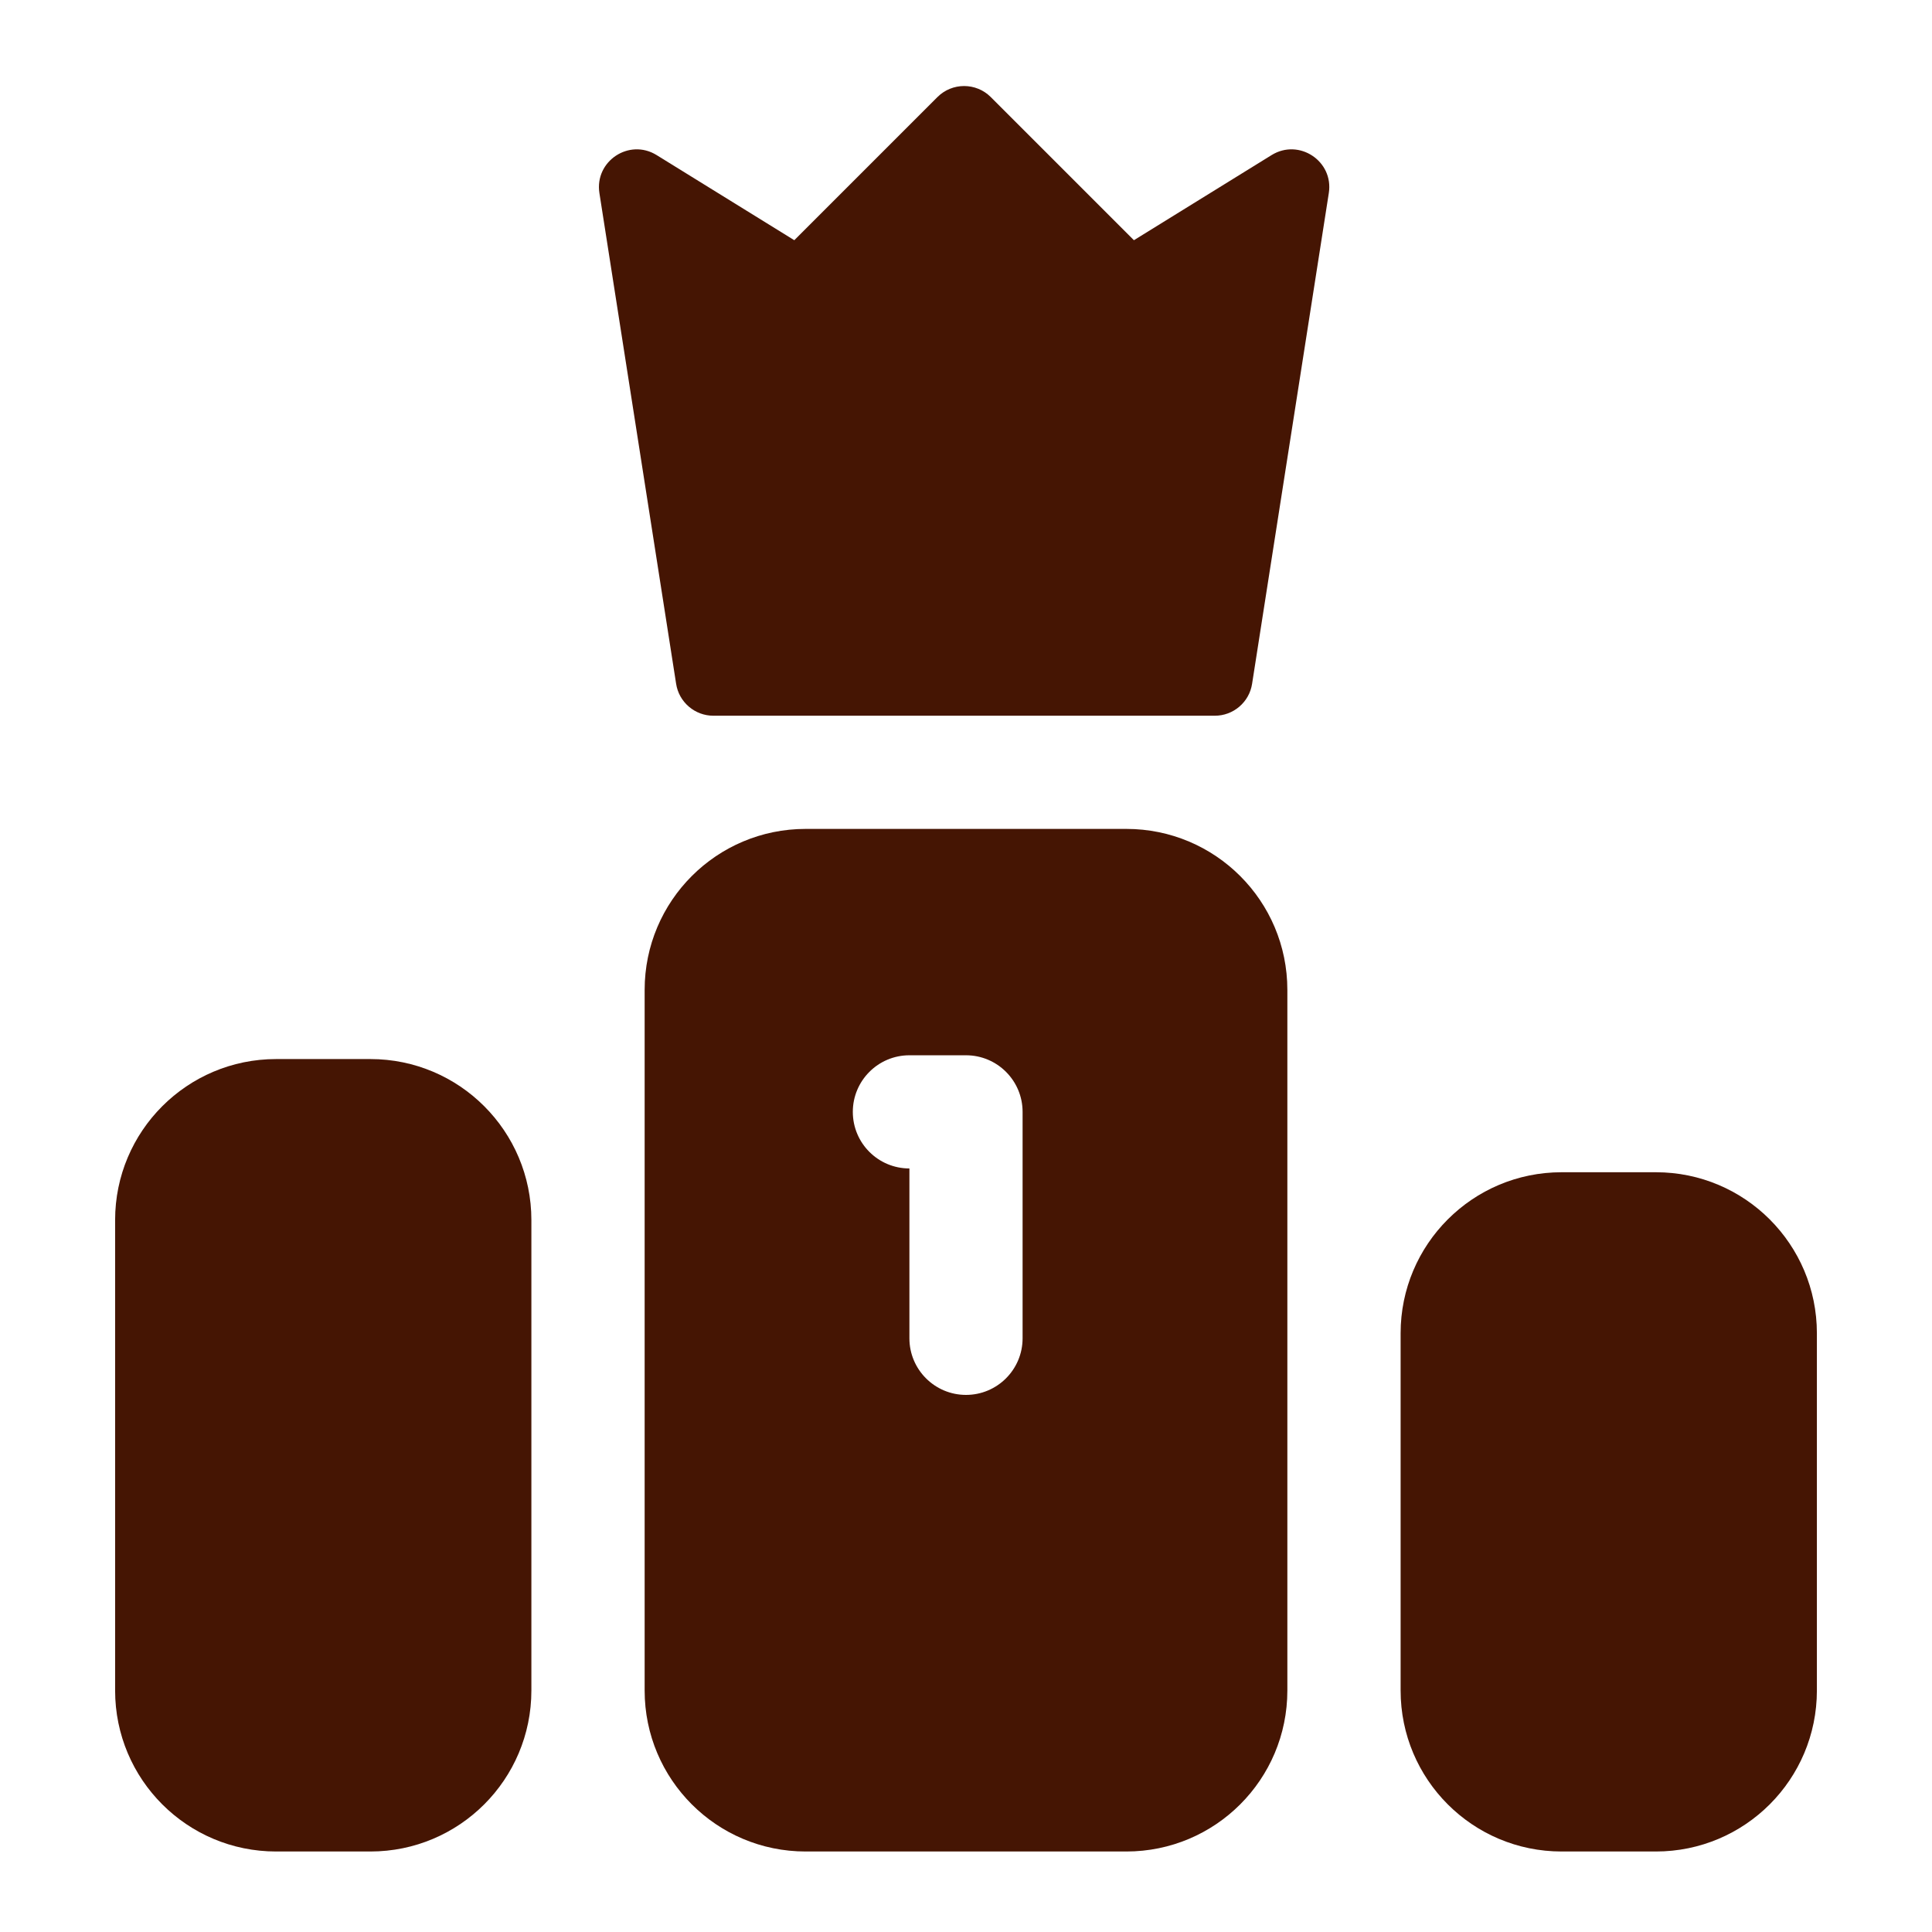     <svg
              width="24"
              height="24"
              viewBox="0 0 24 24"
              fill="none"
              xmlns="http://www.w3.org/2000/svg"
            >
              <path
                d="M15.797 1.926L14.086 2.984L12.308 1.206C12.125 1.023 11.828 1.023 11.645 1.206L9.867 2.984L8.156 1.926C7.815 1.716 7.385 2.002 7.446 2.398L8.399 8.494C8.416 8.605 8.472 8.705 8.557 8.778C8.642 8.851 8.75 8.891 8.862 8.891H15.091C15.203 8.891 15.311 8.851 15.396 8.778C15.481 8.705 15.537 8.605 15.554 8.494L16.507 2.398C16.569 2.002 16.138 1.716 15.797 1.926Z"
                fill="#451503"
              />
              <path
                fill-rule="evenodd"
                clip-rule="evenodd"
                d="M8.008 21C8.008 22.105 8.903 23 10.008 23H13.992C15.097 23 15.992 22.105 15.992 21V12.297C15.992 11.192 15.097 10.297 13.992 10.297H10.008C8.903 10.297 8.008 11.192 8.008 12.297V21ZM12 17.328C12.388 17.328 12.703 17.013 12.703 16.625V13.812C12.703 13.424 12.388 13.109 12 13.109H11.297C10.909 13.109 10.594 13.424 10.594 13.812C10.594 14.201 10.909 14.515 11.297 14.515V16.625C11.297 17.013 11.612 17.328 12 17.328Z"
                fill="#451503"
              />
              <path
                d="M19.399 14.562C18.294 14.562 17.399 15.458 17.399 16.562V21C17.399 22.105 18.294 23 19.399 23H20.57C21.675 23 22.57 22.105 22.57 21V16.562C22.57 15.458 21.675 14.562 20.57 14.562H19.399Z"
                fill="#451503"
              />
              <path
                d="M4.601 23C5.706 23 6.601 22.105 6.601 21V15.156C6.601 14.052 5.706 13.156 4.601 13.156H3.43C2.325 13.156 1.43 14.052 1.43 15.156V21C1.43 22.105 2.325 23 3.43 23H4.601Z"
                fill="#451503"
              />
            </svg>
